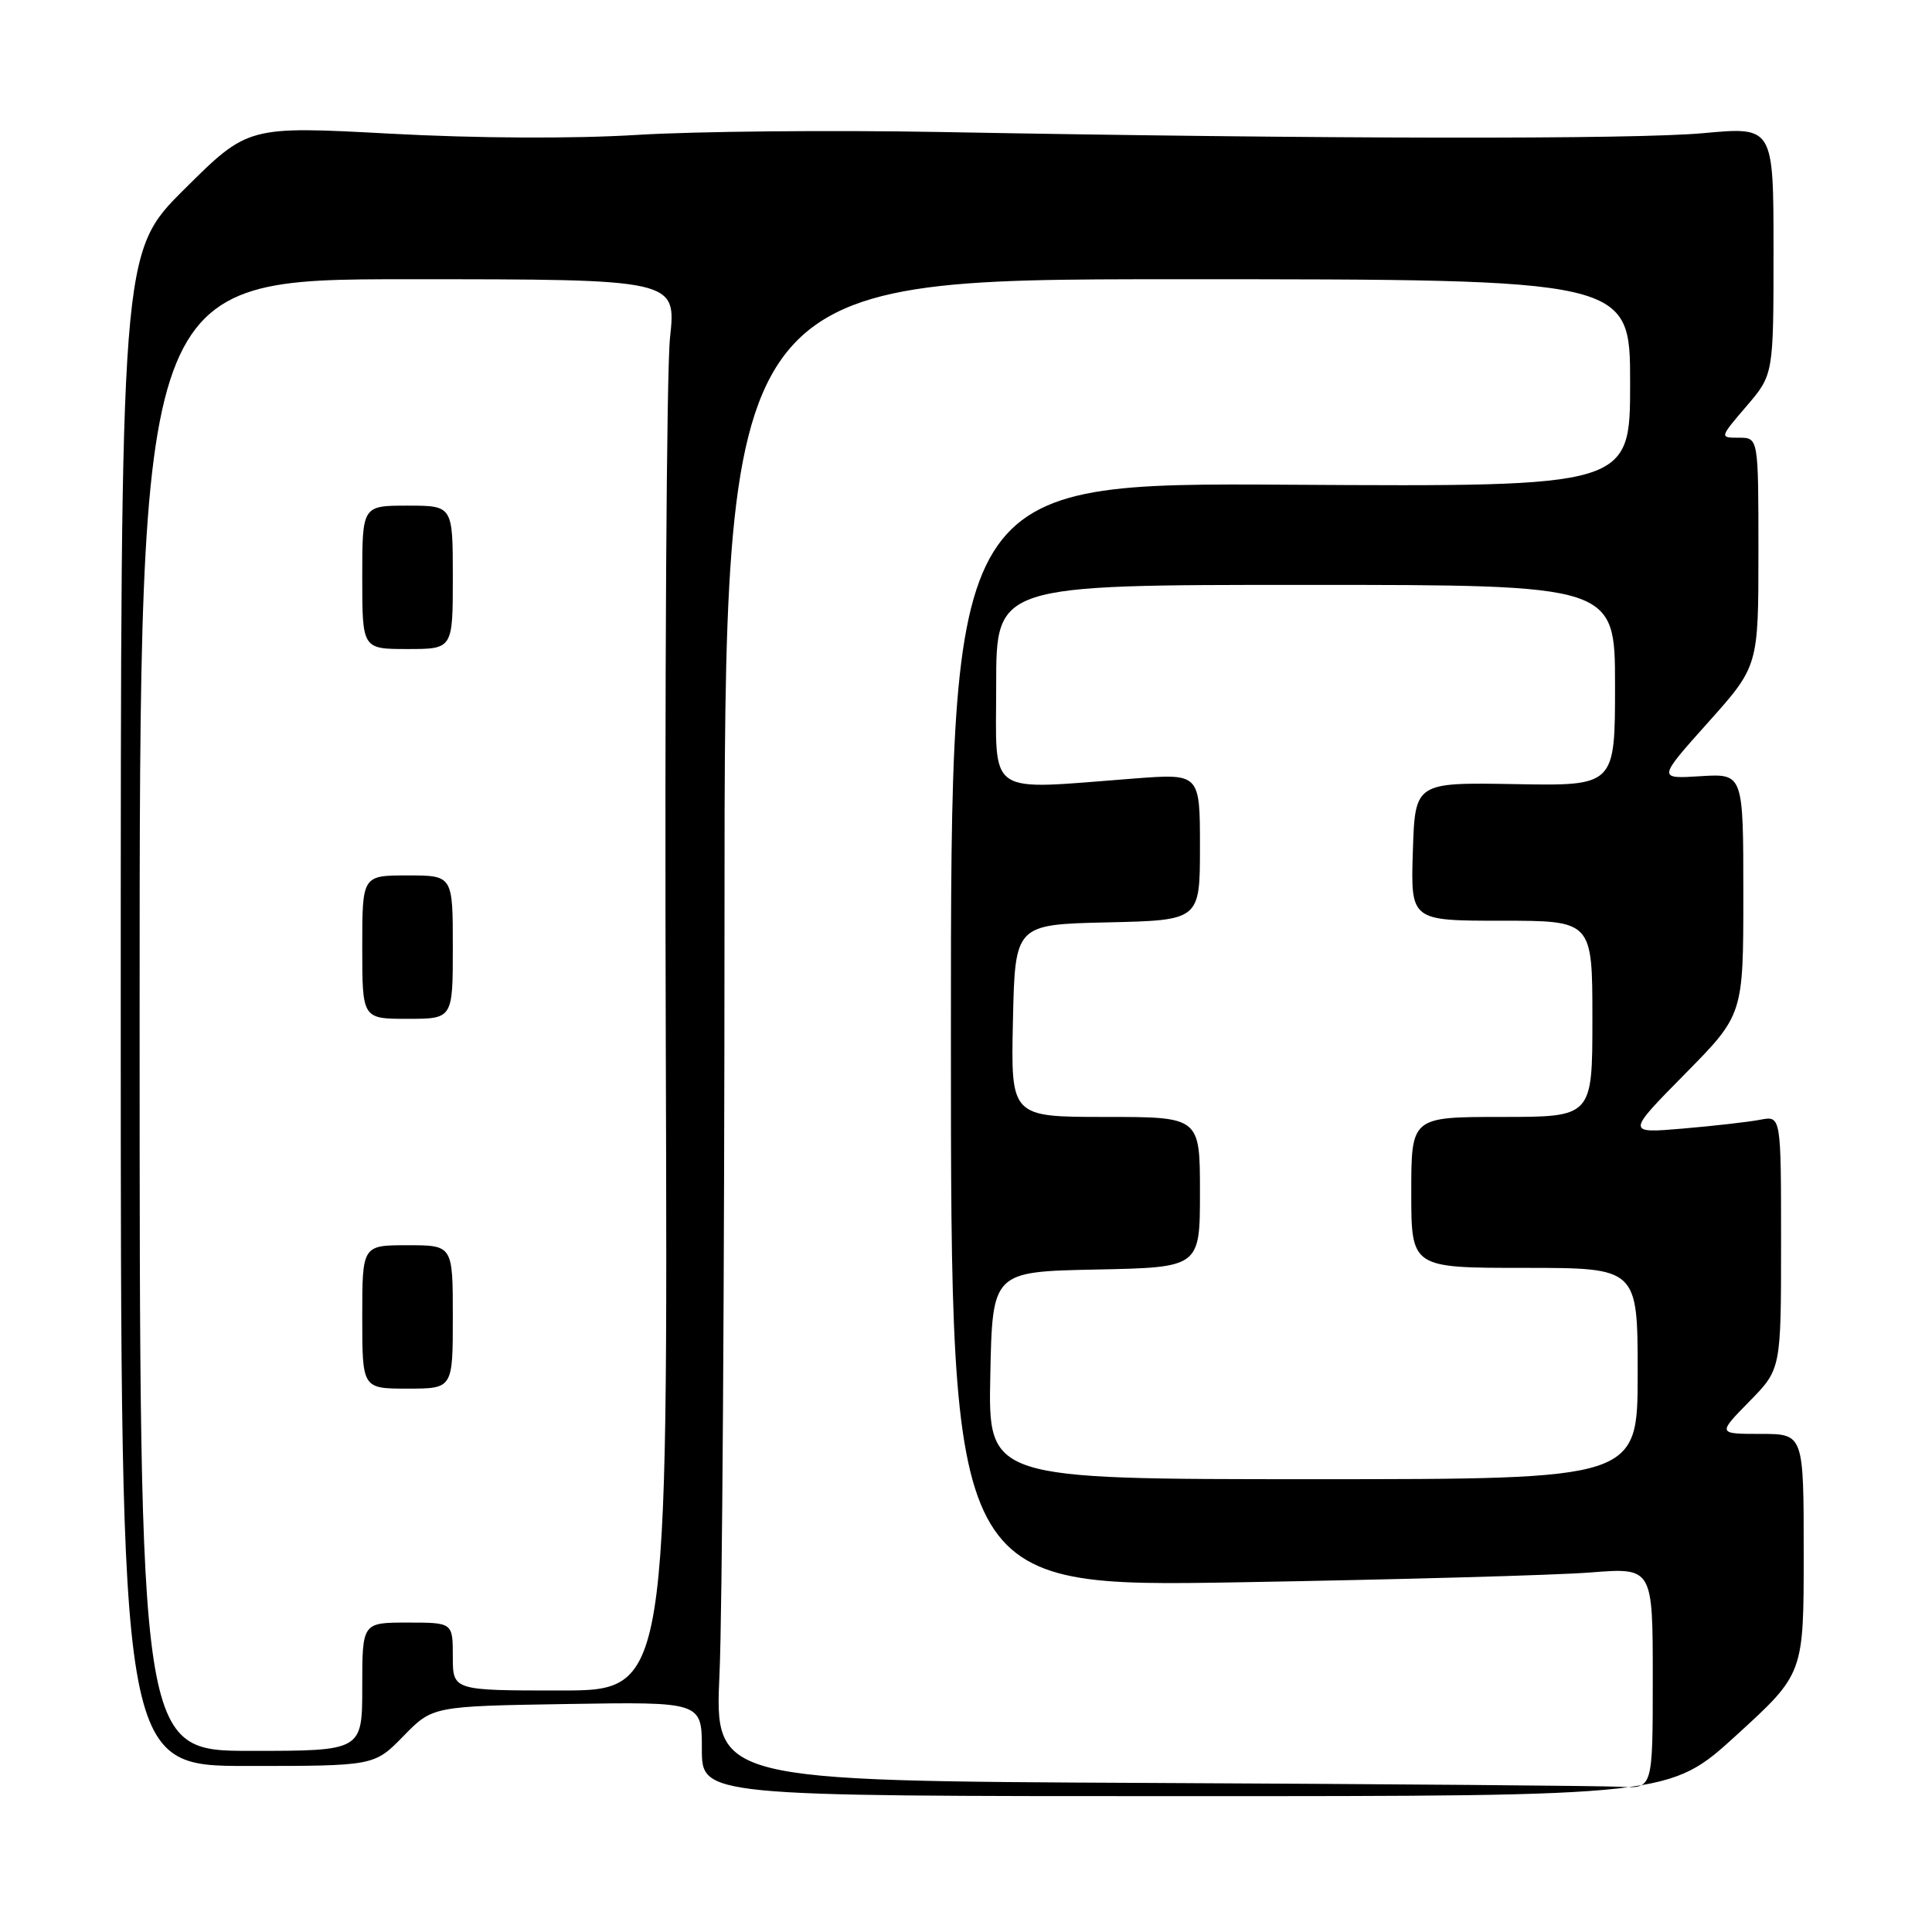 <?xml version="1.0" encoding="UTF-8" standalone="no"?>
<!DOCTYPE svg PUBLIC "-//W3C//DTD SVG 1.1//EN" "http://www.w3.org/Graphics/SVG/1.1/DTD/svg11.dtd" >
<svg xmlns="http://www.w3.org/2000/svg" xmlns:xlink="http://www.w3.org/1999/xlink" version="1.1" viewBox="0 0 256 256">
 <g >
 <path fill="currentColor"
d=" M 230.12 229.89 C 239.00 221.78 239.00 221.78 239.00 205.89 C 239.00 190.00 239.00 190.00 233.29 190.00 C 227.58 190.00 227.58 190.00 231.79 185.71 C 236.00 181.42 236.00 181.42 236.00 164.63 C 236.00 147.84 236.00 147.84 233.25 148.37 C 231.74 148.66 227.12 149.19 223.00 149.54 C 215.50 150.18 215.50 150.18 223.25 142.32 C 231.00 134.46 231.00 134.46 231.00 118.48 C 231.00 102.50 231.00 102.50 225.32 102.85 C 219.64 103.21 219.64 103.21 226.32 95.74 C 233.00 88.27 233.00 88.27 233.00 73.14 C 233.00 58.00 233.00 58.00 230.42 58.00 C 227.84 58.00 227.84 58.00 231.42 53.82 C 235.00 49.64 235.00 49.64 235.00 33.21 C 235.00 16.79 235.00 16.79 225.75 17.64 C 216.64 18.49 175.54 18.43 124.50 17.49 C 110.20 17.23 92.20 17.40 84.50 17.87 C 75.97 18.40 63.15 18.33 51.67 17.71 C 32.85 16.70 32.85 16.70 24.42 25.08 C 16.00 33.46 16.00 33.46 16.00 133.73 C 16.00 234.00 16.00 234.00 32.80 234.00 C 49.59 234.00 49.59 234.00 53.46 230.04 C 57.32 226.08 57.32 226.08 75.16 225.79 C 93.00 225.50 93.00 225.50 93.00 231.75 C 93.00 238.00 93.00 238.00 157.12 238.00 C 221.24 238.00 221.24 238.00 230.12 229.89 Z  M 152.59 236.25 C 94.69 235.98 94.69 235.98 95.34 221.74 C 95.70 213.91 95.99 169.14 96.00 122.25 C 96.00 37.00 96.00 37.00 156.00 37.00 C 216.00 37.00 216.00 37.00 216.00 50.75 C 216.00 64.50 216.00 64.50 171.00 64.23 C 126.00 63.96 126.00 63.96 126.00 137.14 C 126.00 210.31 126.00 210.31 164.25 209.66 C 185.29 209.30 206.21 208.72 210.75 208.36 C 219.00 207.71 219.00 207.71 219.00 222.36 C 219.00 237.00 219.00 237.00 214.75 236.76 C 212.41 236.63 184.44 236.40 152.59 236.25 Z  M 18.50 134.50 C 18.50 37.00 18.50 37.00 54.06 37.00 C 89.62 37.00 89.62 37.00 88.78 44.75 C 88.32 49.01 88.06 91.09 88.22 138.25 C 88.50 224.00 88.50 224.00 74.25 224.00 C 60.00 224.00 60.00 224.00 60.00 219.50 C 60.00 215.00 60.00 215.00 54.00 215.00 C 48.00 215.00 48.00 215.00 48.00 223.50 C 48.00 232.00 48.00 232.00 33.25 232.00 C 18.50 232.00 18.50 232.00 18.50 134.50 Z  M 60.00 174.50 C 60.00 165.00 60.00 165.00 54.00 165.00 C 48.00 165.00 48.00 165.00 48.00 174.50 C 48.00 184.00 48.00 184.00 54.00 184.00 C 60.00 184.00 60.00 184.00 60.00 174.50 Z  M 60.00 125.50 C 60.00 116.00 60.00 116.00 54.00 116.00 C 48.00 116.00 48.00 116.00 48.00 125.50 C 48.00 135.00 48.00 135.00 54.00 135.00 C 60.00 135.00 60.00 135.00 60.00 125.50 Z  M 60.00 76.50 C 60.00 67.00 60.00 67.00 54.00 67.00 C 48.00 67.00 48.00 67.00 48.00 76.50 C 48.00 86.00 48.00 86.00 54.00 86.00 C 60.00 86.00 60.00 86.00 60.00 76.50 Z  M 131.22 182.25 C 131.50 168.50 131.50 168.50 145.25 168.22 C 159.00 167.94 159.00 167.94 159.00 157.97 C 159.00 148.00 159.00 148.00 146.47 148.00 C 133.94 148.00 133.94 148.00 134.22 135.25 C 134.50 122.50 134.50 122.50 146.75 122.22 C 159.00 121.94 159.00 121.94 159.00 112.21 C 159.00 102.49 159.00 102.49 150.25 103.16 C 130.41 104.67 132.00 105.76 132.00 90.75 C 132.00 77.50 132.00 77.50 173.00 77.50 C 214.00 77.50 214.00 77.50 214.00 90.82 C 214.00 104.14 214.00 104.14 200.75 103.90 C 187.50 103.67 187.50 103.67 187.21 112.83 C 186.92 122.00 186.92 122.00 198.96 122.00 C 211.00 122.00 211.00 122.00 211.00 135.00 C 211.00 148.00 211.00 148.00 199.00 148.00 C 187.00 148.00 187.00 148.00 187.00 158.00 C 187.00 168.00 187.00 168.00 202.00 168.00 C 217.00 168.00 217.00 168.00 217.00 182.00 C 217.00 196.00 217.00 196.00 173.97 196.00 C 130.94 196.00 130.94 196.00 131.22 182.25 Z "/>
</g>
</svg>